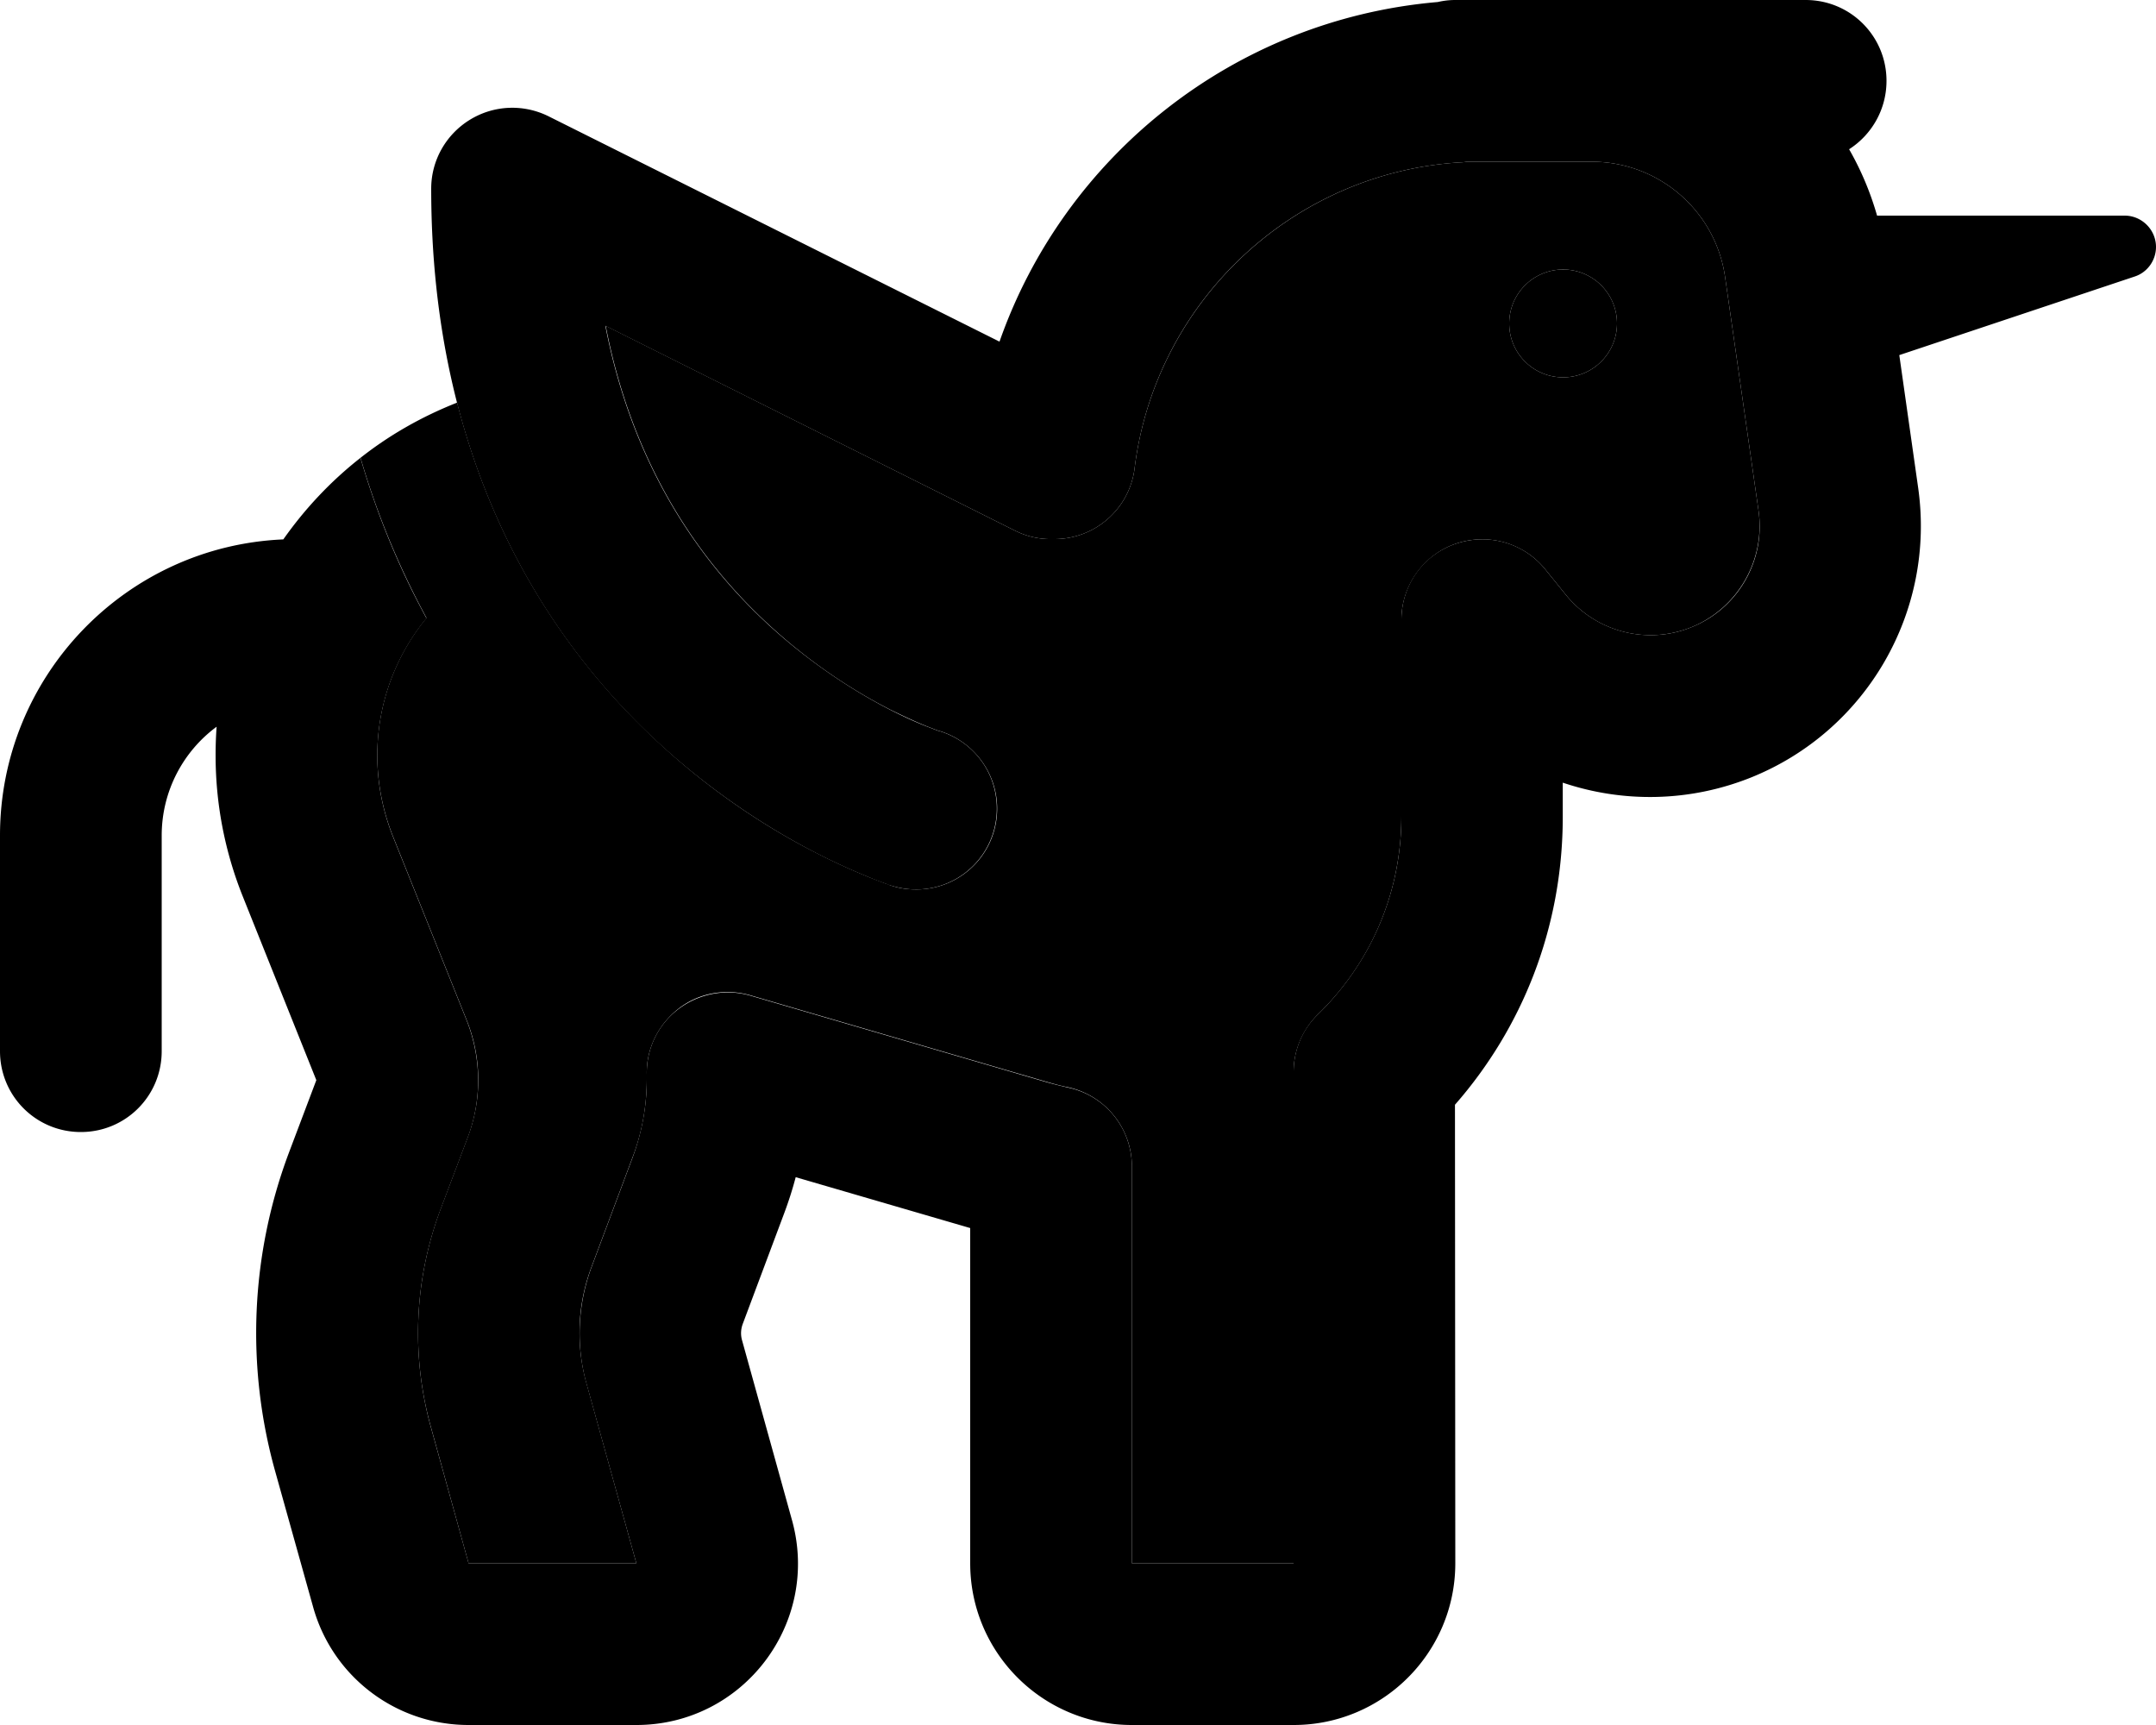<svg xmlns="http://www.w3.org/2000/svg" viewBox="0 0 640 512"><path class="pr-icon-duotone-secondary" d="M107 135.9c8.6-6.8 18.3-12.3 28.7-16.4c11.8 46 35.7 78.8 60.1 101.2c16.9 15.6 33.8 26 46.6 32.5c6.4 3.3 11.8 5.6 15.7 7.2c2 .8 3.6 1.4 4.7 1.8c.5 .2 1 .3 1.3 .5c2.5 .9 5.1 1.3 7.9 1.3c13.3 0 24-10.7 24-24c0-10.8-7.2-20-17-23l-.4-.1c-.6-.2-1.6-.6-2.9-1.1c-2.6-1-6.6-2.8-11.5-5.2c-9.8-5-22.9-13.1-35.9-25.1c-19.9-18.3-40.3-46.4-48.5-88.8l121.5 60.8c3.6 1.8 7.4 2.6 11.2 2.5l.5 0c12.1 0 22.3-9 23.8-21c6.1-49.1 46.6-87.7 96.6-90.8c.7 0 1.3-.1 2-.2l4.6 0 24 0 8 0 .5 0c19.9 0 36.8 14.6 39.6 34.3l9.9 69.2c2.1 14.8-6.2 29.1-20 34.7c-13.3 5.3-28.4 1.3-37.3-9.8l-5.9-7.3c-6.4-8-17.1-11-26.7-7.7s-16.1 12.5-16.1 22.6l0 55c0 .5 0 1 0 1.5c0 .6 0 1.2 0 1.7c0 23.5-9.6 44.1-24.7 58.8c-4.6 4.5-7.3 10.7-7.3 17.2L384 464l-48 0 0-117.8c0-11.3-7.9-21.1-19-23.5c-2.1-.4-4.2-1-6.3-1.6l-88-25.7c-7.3-2.1-15.3-.7-21.3 4s-9.6 11.9-9.4 19.5c0 .4 0 .9 0 1.3c0 8-1.4 16-4.3 23.5L175.6 376c-4.2 11.1-4.7 23.2-1.5 34.6L188.9 464l-49.8 0-11.2-40.5c-5.9-21.2-4.9-43.7 2.8-64.4l8.2-21.7c4.2-11.2 4.1-23.6-.4-34.7l-21.9-54.6c-3-7.6-4.6-15.7-4.6-23.9c0-15.5 5.5-29.7 14.6-40.8c-7.7-14.2-14.5-30.1-19.6-47.6zM448 96a16 16 0 1 0 32 0 16 16 0 1 0 -32 0z"/><path class="pr-icon-duotone-primary" d="M426.8 .6c1.7-.4 3.4-.6 5.2-.6l8 0 24 0 8 0 .5 0L536 0c13.3 0 24 10.7 24 24c0 8.5-4.4 16-11.1 20.3c3.5 6.1 6.3 12.7 8.3 19.7l73.5 0c5.1 0 9.3 4.2 9.3 9.3c0 4-2.6 7.6-6.4 8.8l-69.8 23.3 5.6 39.4c5.2 36.7-15.3 72.2-49.7 86c-18.3 7.3-38 7.5-55.8 1.5l0 7.8 0 .7 0 1.6c0 33.2-12.2 62.9-32 85.5L432 464c0 26.5-21.5 48-48 48l-48 0c-26.5 0-48-21.5-48-48l0-99.5-51.8-15.1c-1 3.8-2.2 7.5-3.6 11.2l-12.1 32.3c-.6 1.6-.7 3.3-.2 5l14.8 53.3c8.5 30.6-14.5 60.8-46.2 60.8l-49.8 0c-21.6 0-40.5-14.4-46.2-35.2L81.6 436.4c-8.6-31-7.2-63.9 4.1-94.1l8.2-21.7L72 265.9c-5.3-13.3-8-27.4-8-41.7c0-2.9 .1-5.7 .3-8.5C54.4 223 48 234.8 48 248l0 64c0 13.3-10.7 24-24 24s-24-10.7-24-24l0-64c0-47.3 37.3-85.9 84.1-87.9c6.4-9.1 14.1-17.3 22.9-24.2c5.1 17.5 11.8 33.3 19.6 47.6c-9.1 11.1-14.6 25.3-14.6 40.8c0 8.2 1.6 16.3 4.6 23.9l21.9 54.6c4.4 11.1 4.6 23.5 .4 34.7l-8.2 21.7c-7.7 20.6-8.7 43.1-2.8 64.4L139.1 464l49.8 0-14.8-53.3c-3.2-11.4-2.6-23.6 1.5-34.6l12.1-32.3c2.8-7.5 4.3-15.4 4.3-23.5c0-.4 0-.9 0-1.3c-.2-7.6 3.3-14.9 9.4-19.5s14-6.1 21.3-4l88 25.7c2.1 .6 4.2 1.1 6.3 1.6c11.1 2.3 19 12.1 19 23.5L336 464l48 0 0-145.8c0-6.5 2.6-12.7 7.3-17.2c15.1-14.8 24.7-35.3 24.7-58.8c0-.6 0-1.2 0-1.7c0-.5 0-1 0-1.5l0-55c0-10.2 6.4-19.3 16.1-22.6s20.3-.3 26.7 7.7l5.9 7.3c8.9 11.1 24.1 15.1 37.3 9.8c13.9-5.5 22.2-19.9 20-34.7l-9.9-69.2C509.3 62.6 492.4 48 472.5 48l-.5 0-8 0-24 0-4.6 0c-.6 .1-1.3 .2-2 .2c-50 3.1-90.5 41.6-96.6 90.8c-1.5 12-11.7 21-23.8 21l-.5 0c-3.8 .1-7.6-.7-11.2-2.5L179.7 96.7c8.2 42.4 28.6 70.5 48.5 88.8c13.1 12 26.2 20.1 35.9 25.1c4.9 2.5 8.8 4.2 11.5 5.2c1.3 .5 2.3 .9 2.9 1.1l.4 .1c9.9 3 17 12.1 17 23c0 13.3-10.7 24-24 24c-2.8 0-5.4-.5-7.9-1.3c-.4-.1-.8-.3-1.3-.5c-1.2-.4-2.8-1-4.7-1.8c-3.9-1.6-9.3-3.9-15.7-7.2c-12.7-6.5-29.6-16.9-46.6-32.5C161.4 189.2 128 137 128 56c0-8.3 4.3-16 11.4-20.4s15.9-4.8 23.4-1.1l133.9 66.9C316 46.3 366.3 5.8 426.8 .6zM464 80a16 16 0 1 1 0 32 16 16 0 1 1 0-32z"/></svg>